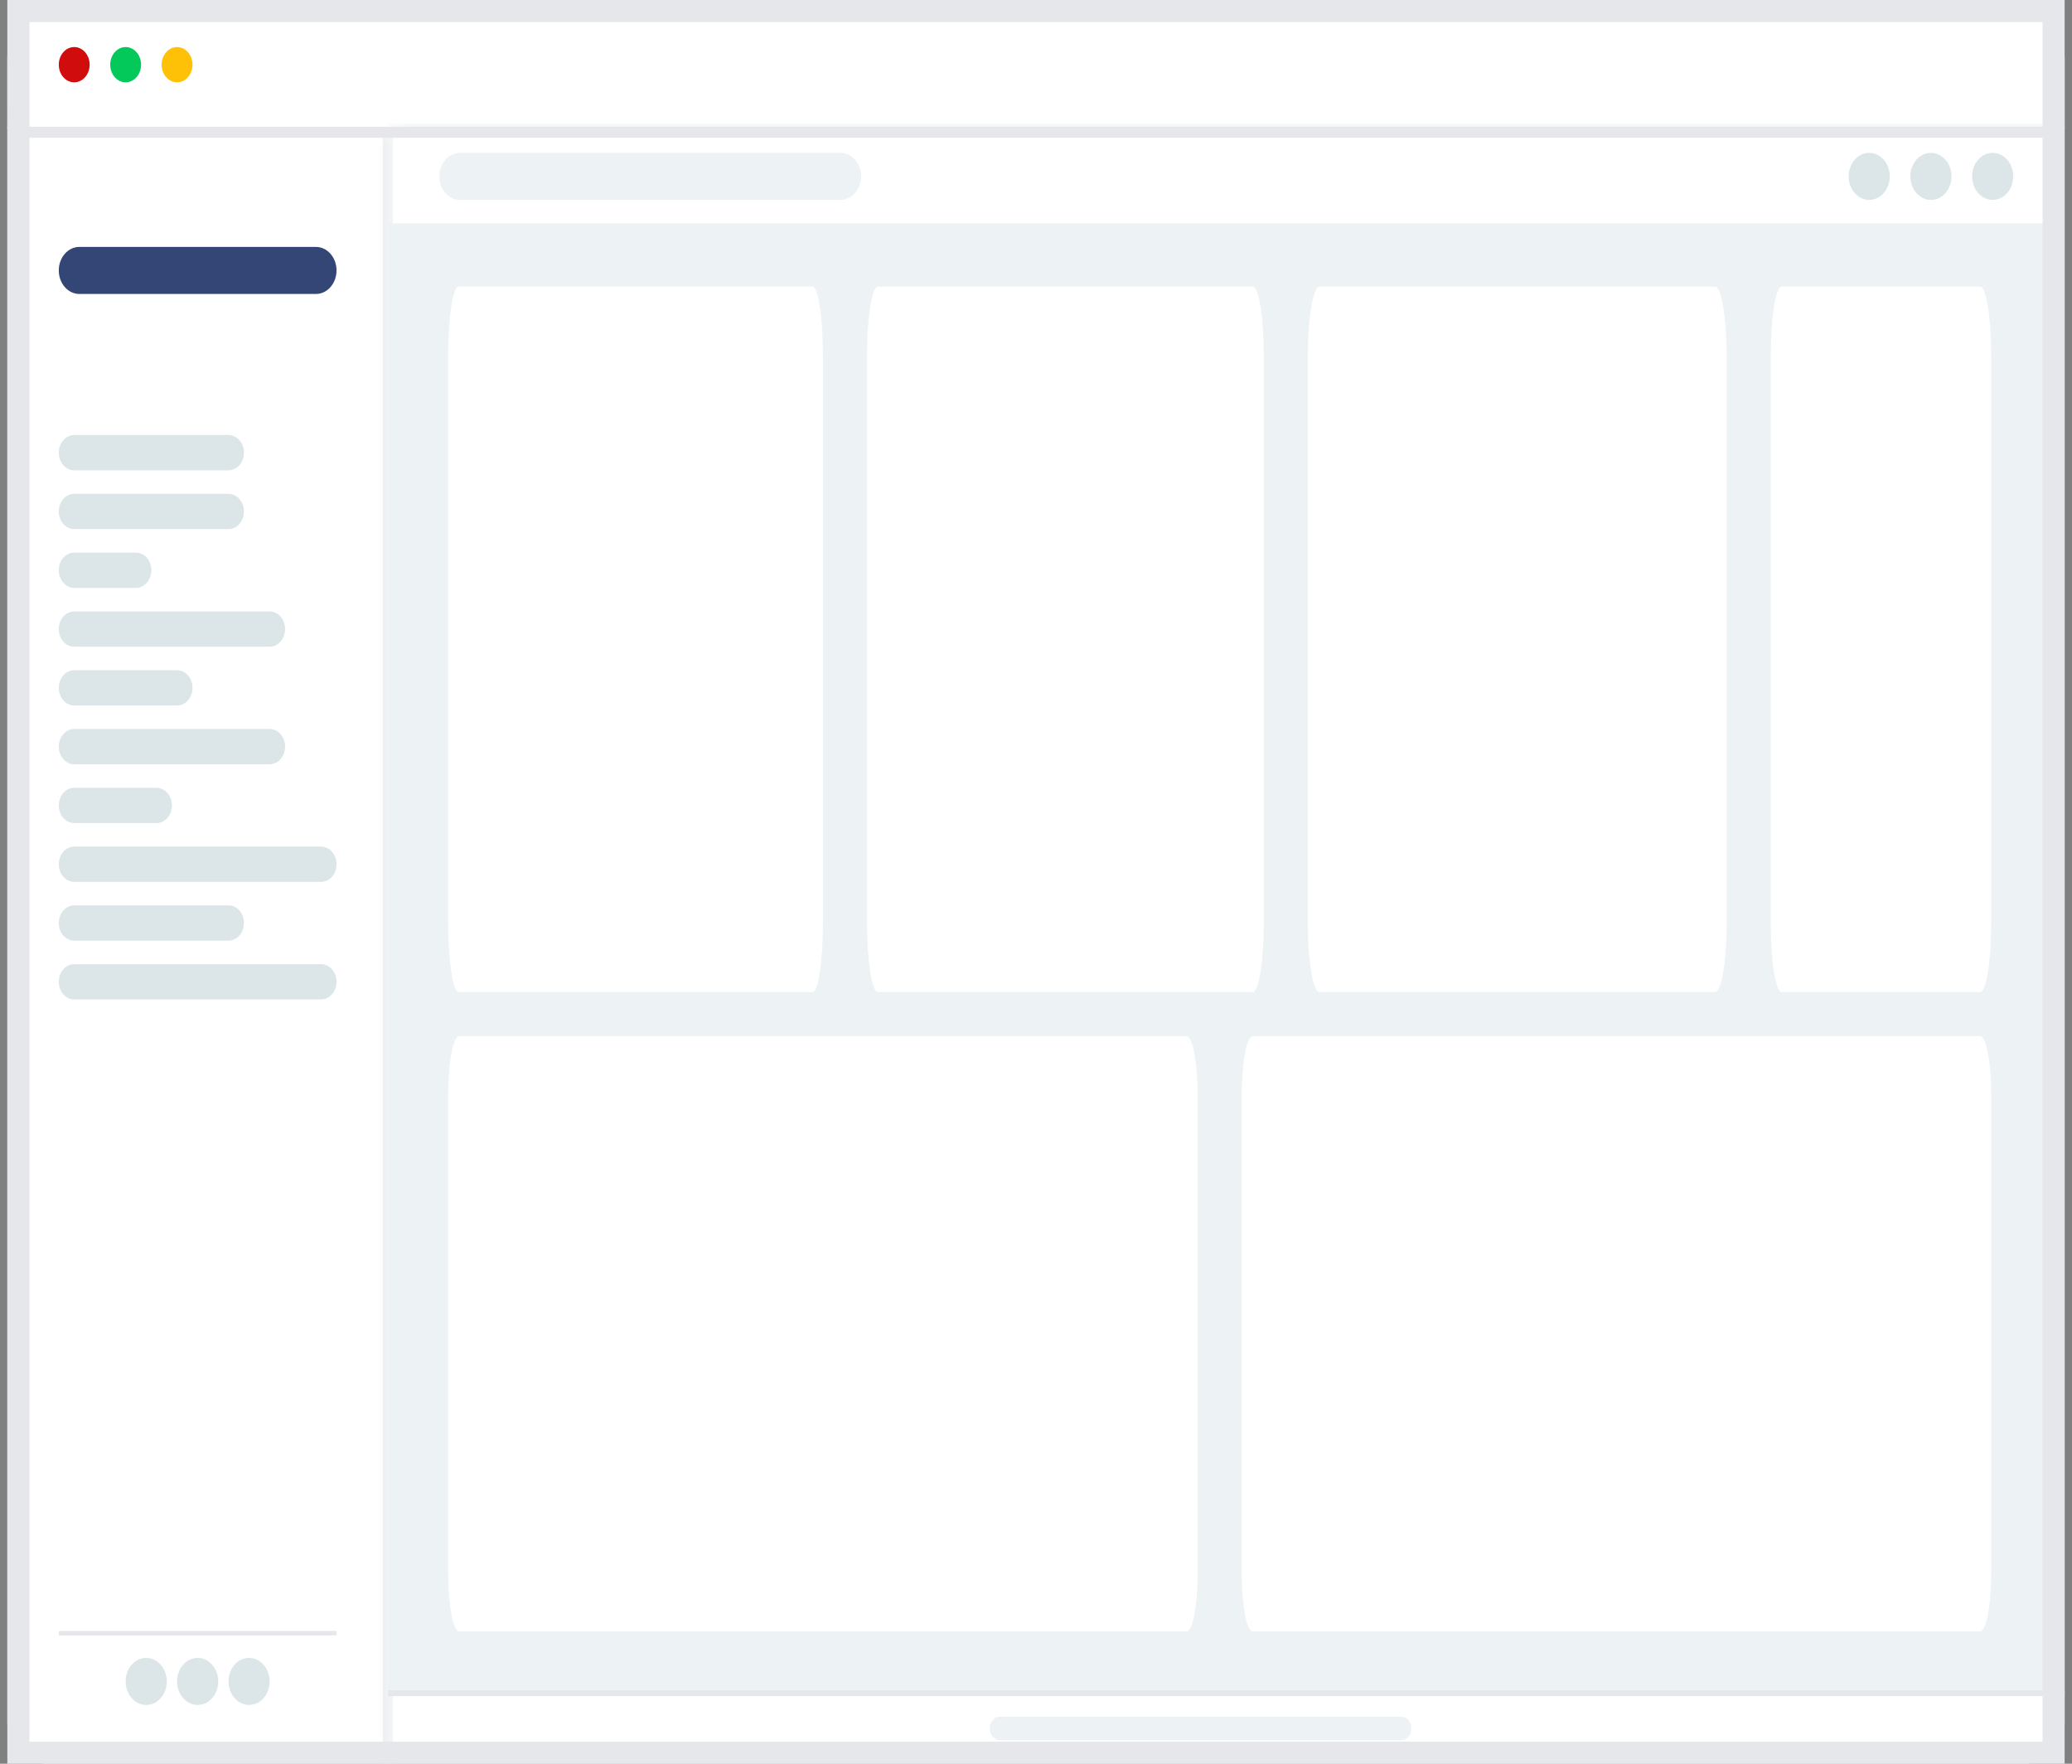 <svg width="94" height="80" viewBox="0 0 94 80" fill="none" xmlns="http://www.w3.org/2000/svg">
<rect x="0" y="0" width="94" height="80" fill="#808080" stroke="none"/>
<g clip-path="url(#clip0_1066_15899)">
<path d="M0.333 2.667C0.333 1.194 1.378 0 2.667 0H91.333C92.622 0 93.667 1.194 93.667 2.667V5.867H0.333V2.667Z" fill="white"/>
<mask id="mask0_1066_15899" style="mask-type:luminance" maskUnits="userSpaceOnUse" x="0" y="0" width="94" height="6">
<path d="M0.333 2.667C0.333 1.194 1.378 0 2.667 0H91.333C92.622 0 93.667 1.194 93.667 2.667V5.867H0.333V2.667Z" fill="white"/>
</mask>
<g mask="url(#mask0_1066_15899)">
<path d="M0.1 2.667C0.1 1.047 1.249 -0.267 2.667 -0.267H91.333C92.751 -0.267 93.9 1.047 93.9 2.667H93.433C93.433 1.341 92.493 0.267 91.333 0.267H2.667C1.507 0.267 0.567 1.341 0.567 2.667H0.1ZM0.1 5.867V2.667C0.1 1.047 1.249 -0.267 2.667 -0.267V0.267C1.507 0.267 0.567 1.341 0.567 2.667V5.867H0.1ZM91.333 -0.267C92.751 -0.267 93.9 1.047 93.9 2.667V5.867H93.433V2.667C93.433 1.341 92.493 0.267 91.333 0.267V-0.267Z" fill="#E5E7EB"/>
</g>
<path d="M3.367 3.734C3.753 3.734 4.067 3.376 4.067 2.934C4.067 2.492 3.753 2.134 3.367 2.134C2.98 2.134 2.667 2.492 2.667 2.934C2.667 3.376 2.98 3.734 3.367 3.734Z" fill="#D00C0C"/>
<path d="M5.7 3.734C6.087 3.734 6.4 3.376 6.4 2.934C6.4 2.492 6.087 2.134 5.7 2.134C5.313 2.134 5 2.492 5 2.934C5 3.376 5.313 3.734 5.7 3.734Z" fill="#03C95A"/>
<path d="M8.033 3.734C8.42 3.734 8.733 3.376 8.733 2.934C8.733 2.492 8.42 2.134 8.033 2.134C7.647 2.134 7.333 2.492 7.333 2.934C7.333 3.376 7.647 3.734 8.033 3.734Z" fill="#FFC107"/>
<path d="M0.45 6H93.55V77.333C93.55 78.732 92.557 79.867 91.333 79.867H2.667C1.442 79.867 0.45 78.732 0.45 77.333V6Z" fill="white"/>
<path d="M0.45 6H93.55V77.333C93.55 78.732 92.557 79.867 91.333 79.867H2.667C1.442 79.867 0.45 78.732 0.45 77.333V6Z" stroke="#E5E7EB" stroke-width="0.5"/>
<mask id="mask1_1066_15899" style="mask-type:luminance" maskUnits="userSpaceOnUse" x="0" y="5" width="18" height="75">
<path d="M0.333 5.866H17.6V79.999H0.333V5.866Z" fill="white"/>
</mask>
<g mask="url(#mask1_1066_15899)">
<path d="M17.367 5.866V79.999H17.833V5.866H17.367Z" fill="#E5E7EB"/>
</g>
<path d="M14.333 11.2H3.6C3.085 11.2 2.667 11.678 2.667 12.267C2.667 12.856 3.085 13.334 3.6 13.334H14.333C14.849 13.334 15.267 12.856 15.267 12.267C15.267 11.678 14.849 11.2 14.333 11.2Z" fill="#344675"/>
<path d="M10.367 19.733H3.367C2.98 19.733 2.667 20.092 2.667 20.533C2.667 20.975 2.98 21.333 3.367 21.333H10.367C10.753 21.333 11.067 20.975 11.067 20.533C11.067 20.092 10.753 19.733 10.367 19.733Z" fill="#DCE5E8"/>
<path d="M10.367 22.4H3.367C2.98 22.4 2.667 22.759 2.667 23.2C2.667 23.642 2.98 24 3.367 24H10.367C10.753 24 11.067 23.642 11.067 23.2C11.067 22.759 10.753 22.4 10.367 22.4Z" fill="#DCE5E8"/>
<path d="M6.167 25.066H3.367C2.98 25.066 2.667 25.425 2.667 25.866C2.667 26.308 2.98 26.666 3.367 26.666H6.167C6.553 26.666 6.867 26.308 6.867 25.866C6.867 25.425 6.553 25.066 6.167 25.066Z" fill="#DCE5E8"/>
<path d="M12.233 27.733H3.367C2.98 27.733 2.667 28.092 2.667 28.533C2.667 28.975 2.98 29.333 3.367 29.333H12.233C12.62 29.333 12.933 28.975 12.933 28.533C12.933 28.092 12.62 27.733 12.233 27.733Z" fill="#DCE5E8"/>
<path d="M8.033 30.4H3.367C2.98 30.4 2.667 30.759 2.667 31.2C2.667 31.642 2.98 32 3.367 32H8.033C8.42 32 8.733 31.642 8.733 31.2C8.733 30.759 8.42 30.4 8.033 30.4Z" fill="#DCE5E8"/>
<path d="M12.233 33.066H3.367C2.98 33.066 2.667 33.425 2.667 33.866C2.667 34.308 2.98 34.666 3.367 34.666H12.233C12.62 34.666 12.933 34.308 12.933 33.866C12.933 33.425 12.62 33.066 12.233 33.066Z" fill="#DCE5E8"/>
<path d="M7.1 35.733H3.367C2.98 35.733 2.667 36.092 2.667 36.533C2.667 36.975 2.98 37.333 3.367 37.333H7.1C7.487 37.333 7.8 36.975 7.8 36.533C7.8 36.092 7.487 35.733 7.1 35.733Z" fill="#DCE5E8"/>
<path d="M14.567 38.4H3.367C2.98 38.4 2.667 38.759 2.667 39.2C2.667 39.642 2.98 40 3.367 40H14.567C14.953 40 15.267 39.642 15.267 39.2C15.267 38.759 14.953 38.4 14.567 38.4Z" fill="#DCE5E8"/>
<path d="M10.367 41.066H3.367C2.98 41.066 2.667 41.425 2.667 41.866C2.667 42.308 2.98 42.666 3.367 42.666H10.367C10.753 42.666 11.067 42.308 11.067 41.866C11.067 41.425 10.753 41.066 10.367 41.066Z" fill="#DCE5E8"/>
<path d="M14.567 43.733H3.367C2.98 43.733 2.667 44.092 2.667 44.533C2.667 44.975 2.98 45.333 3.367 45.333H14.567C14.953 45.333 15.267 44.975 15.267 44.533C15.267 44.092 14.953 43.733 14.567 43.733Z" fill="#DCE5E8"/>
<path d="M2.667 74.08H15.267" stroke="#E5E7EB" stroke-width="0.2"/>
<path d="M6.633 77.334C7.149 77.334 7.567 76.856 7.567 76.267C7.567 75.678 7.149 75.2 6.633 75.2C6.118 75.2 5.7 75.678 5.7 76.267C5.7 76.856 6.118 77.334 6.633 77.334Z" fill="#DCE5E8"/>
<path d="M8.967 77.334C9.482 77.334 9.9 76.856 9.9 76.267C9.9 75.678 9.482 75.2 8.967 75.2C8.451 75.2 8.033 75.678 8.033 76.267C8.033 76.856 8.451 77.334 8.967 77.334Z" fill="#DCE5E8"/>
<path d="M11.3 77.334C11.816 77.334 12.233 76.856 12.233 76.267C12.233 75.678 11.816 75.2 11.3 75.2C10.784 75.2 10.367 75.678 10.367 76.267C10.367 76.856 10.784 77.334 11.3 77.334Z" fill="#DCE5E8"/>
<mask id="mask2_1066_15899" style="mask-type:luminance" maskUnits="userSpaceOnUse" x="17" y="5" width="77" height="6">
<path d="M17.6 5.866H93.667V10.133H17.6V5.866Z" fill="white"/>
</mask>
<g mask="url(#mask2_1066_15899)">
<path d="M17.6 6.133H93.667V5.6H17.6V6.133Z" fill="#E5E7EB"/>
</g>
<path d="M38.133 6.934H20.867C20.351 6.934 19.933 7.411 19.933 8C19.933 8.589 20.351 9.067 20.867 9.067H38.133C38.649 9.067 39.067 8.589 39.067 8C39.067 7.411 38.649 6.934 38.133 6.934Z" fill="#EDF2F4"/>
<path d="M84.8 9.067C85.316 9.067 85.733 8.589 85.733 8C85.733 7.411 85.316 6.934 84.8 6.934C84.284 6.934 83.867 7.411 83.867 8C83.867 8.589 84.284 9.067 84.8 9.067Z" fill="#DCE5E8"/>
<path d="M87.6 9.067C88.115 9.067 88.533 8.589 88.533 8C88.533 7.411 88.115 6.934 87.6 6.934C87.085 6.934 86.667 7.411 86.667 8C86.667 8.589 87.085 9.067 87.6 9.067Z" fill="#DCE5E8"/>
<path d="M90.4 9.067C90.915 9.067 91.333 8.589 91.333 8C91.333 7.411 90.915 6.934 90.4 6.934C89.885 6.934 89.467 7.411 89.467 8C89.467 8.589 89.885 9.067 90.4 9.067Z" fill="#DCE5E8"/>
<path d="M93.433 10.134H17.6V76.8H93.433V10.134Z" fill="#EDF2F4"/>
<path d="M17.6 76.934H93.667V76.667H17.6V76.934Z" fill="#E5E7EB"/>
<path d="M63.567 78.934H45.367C45.109 78.934 44.9 78.695 44.9 78.4C44.9 78.106 45.109 77.867 45.367 77.867H63.567C63.824 77.867 64.033 78.106 64.033 78.4C64.033 78.695 63.824 78.934 63.567 78.934Z" fill="#EDF2F4"/>
<path d="M36.864 13H20.802C20.543 13 20.333 14.407 20.333 16.143V41.857C20.333 43.593 20.543 45 20.802 45H36.864C37.123 45 37.333 43.593 37.333 41.857V16.143C37.333 14.407 37.123 13 36.864 13Z" fill="white"/>
<path d="M56.837 13H39.83C39.556 13 39.333 14.407 39.333 16.143V41.857C39.333 43.593 39.556 45 39.83 45H56.837C57.111 45 57.333 43.593 57.333 41.857V16.143C57.333 14.407 57.111 13 56.837 13Z" fill="white"/>
<path d="M77.809 13H59.858C59.568 13 59.333 14.407 59.333 16.143V41.857C59.333 43.593 59.568 45 59.858 45H77.809C78.099 45 78.333 43.593 78.333 41.857V16.143C78.333 14.407 78.099 13 77.809 13Z" fill="white"/>
<path d="M89.838 13H80.829C80.555 13 80.333 14.407 80.333 16.143V41.857C80.333 43.593 80.555 45 80.829 45H89.838C90.111 45 90.333 43.593 90.333 41.857V16.143C90.333 14.407 90.111 13 89.838 13Z" fill="white"/>
<path d="M53.833 47H20.834C20.558 47 20.333 48.187 20.333 49.652V71.348C20.333 72.813 20.558 74 20.834 74H53.833C54.109 74 54.333 72.813 54.333 71.348V49.652C54.333 48.187 54.109 47 53.833 47Z" fill="white"/>
<path d="M89.833 47H56.834C56.557 47 56.333 48.187 56.333 49.652V71.348C56.333 72.813 56.557 74 56.834 74H89.833C90.109 74 90.333 72.813 90.333 71.348V49.652C90.333 48.187 90.109 47 89.833 47Z" fill="white"/>
</g>
<rect x="0.833" y="0.5" width="92.333" height="79" stroke="#E5E7EB"/>
<defs>
<clipPath id="clip0_1066_15899">
<rect x="0.333" width="93.333" height="80" fill="white"/>
</clipPath>
</defs>
</svg>
